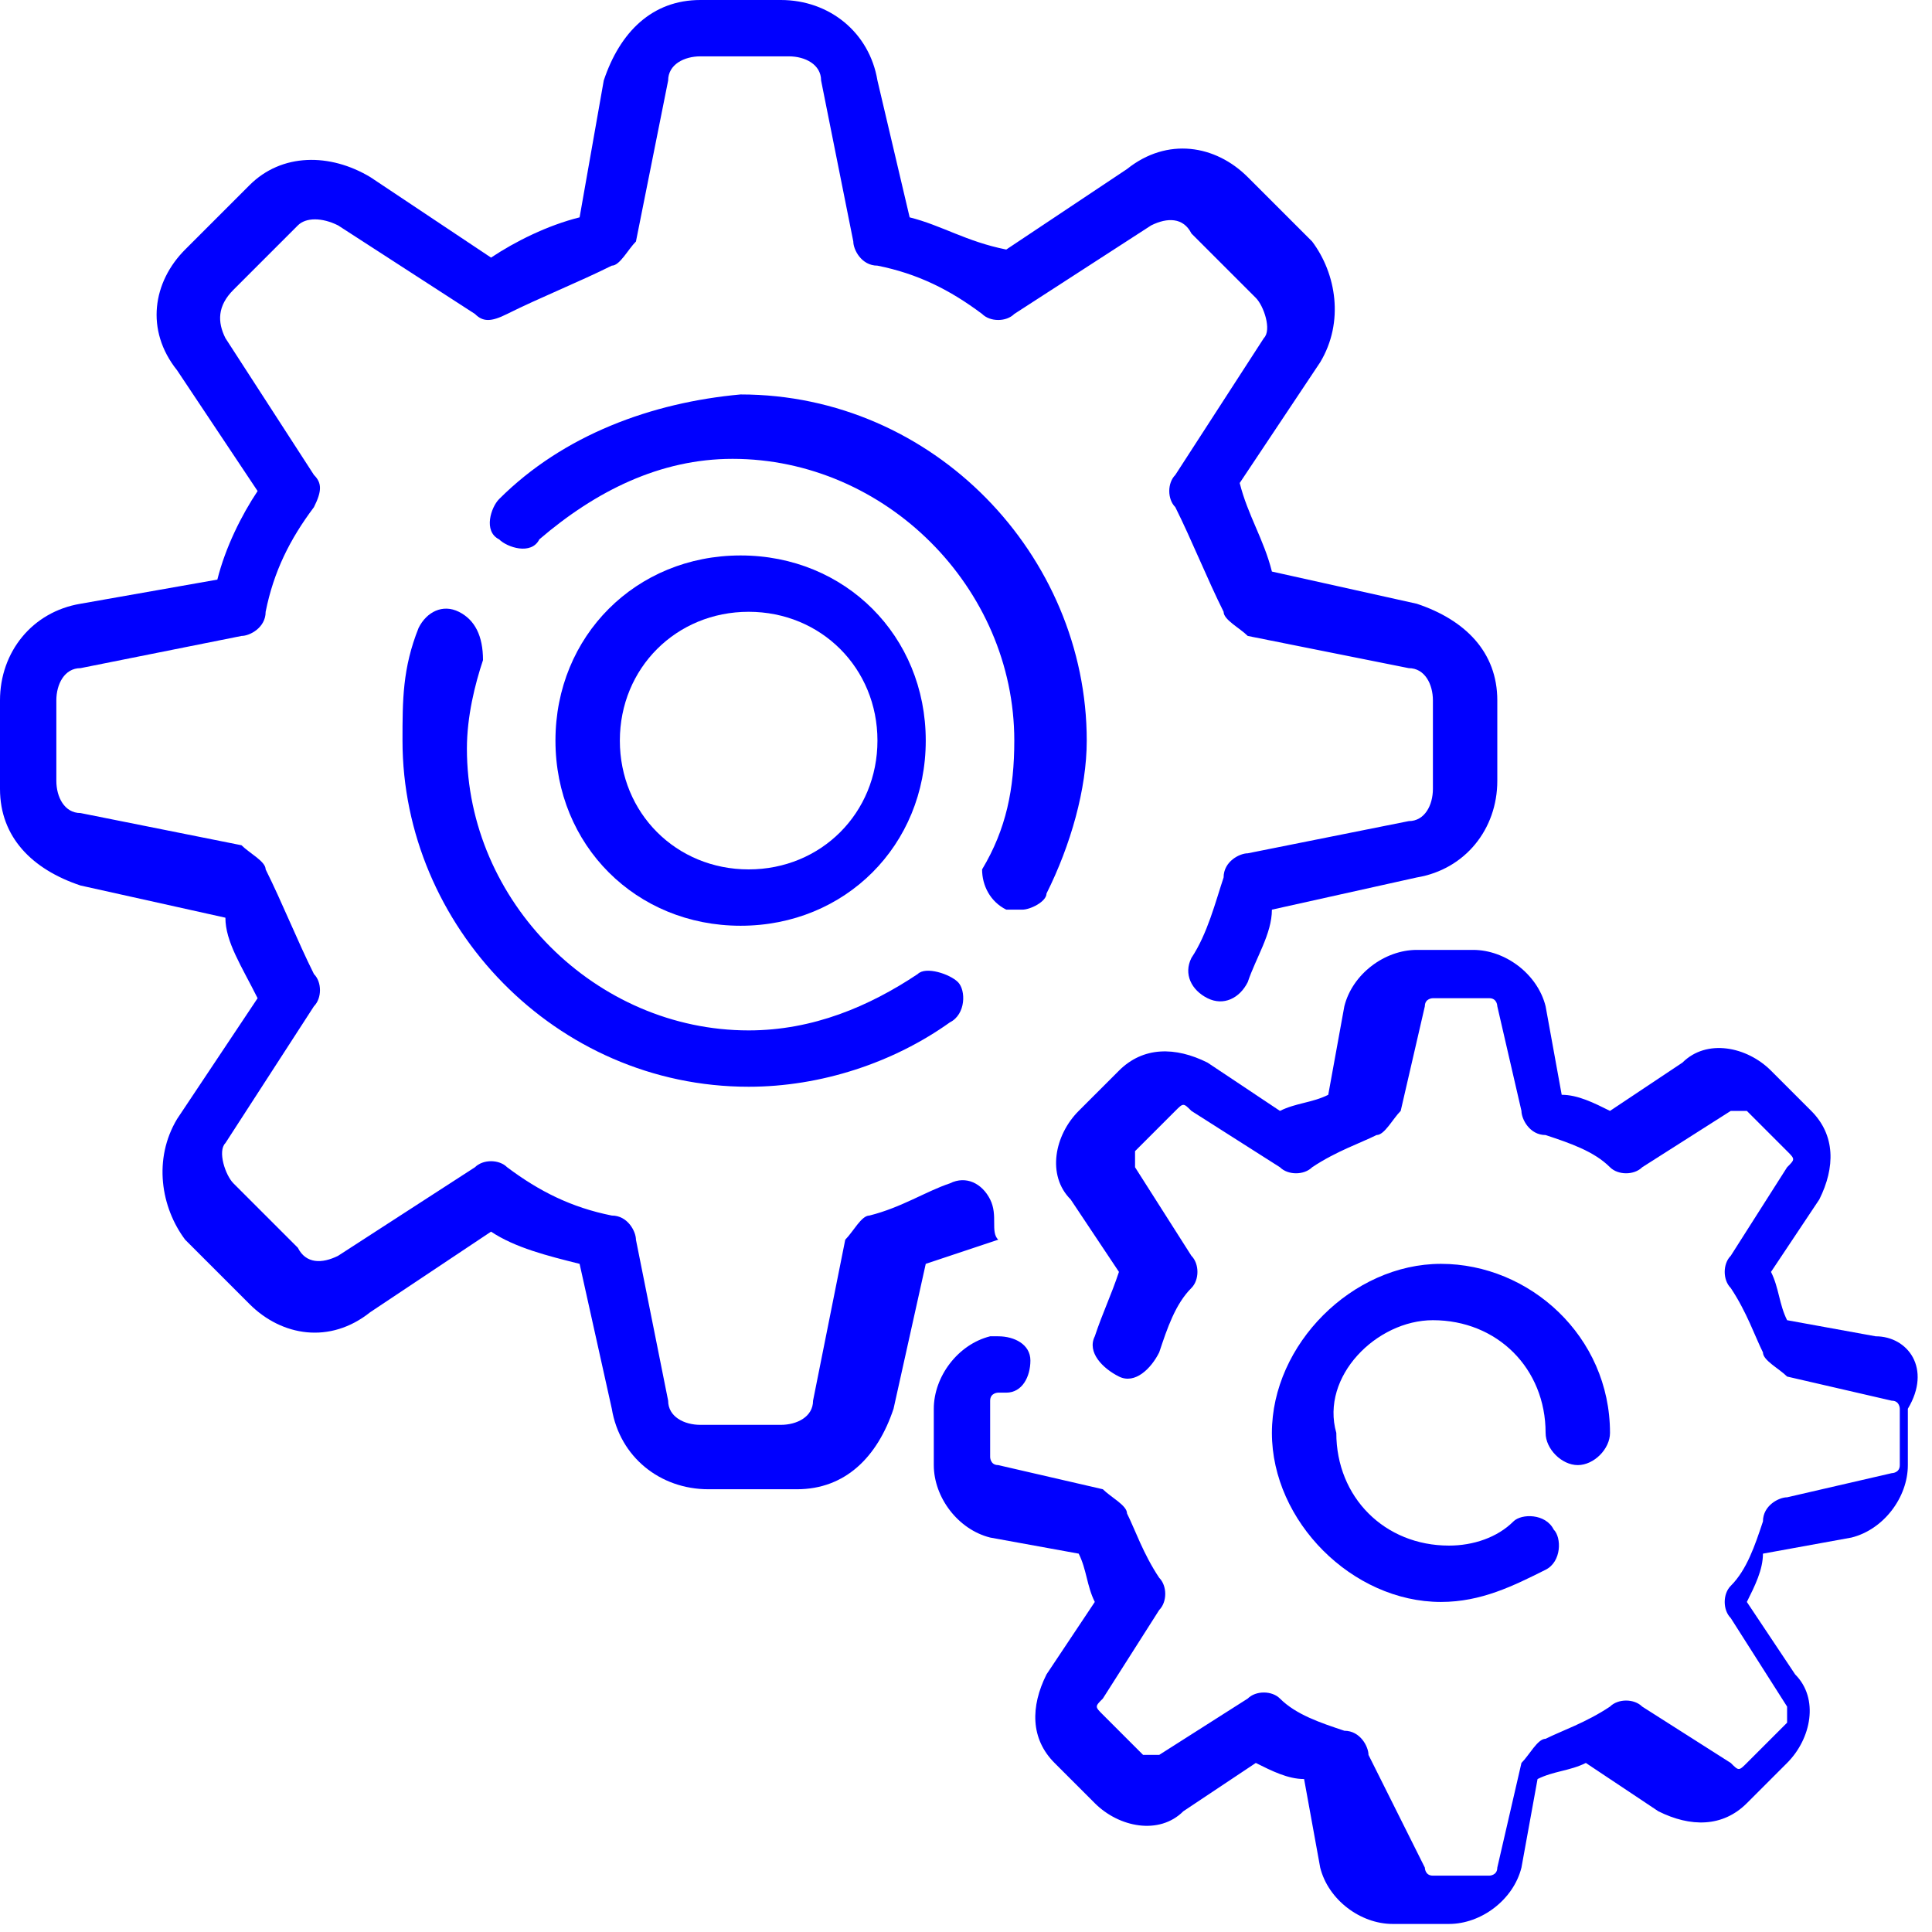 <?xml version="1.0" encoding="utf-8"?>
<!-- Generator: Adobe Illustrator 22.0.0, SVG Export Plug-In . SVG Version: 6.00 Build 0)  -->
<svg version="1.1" id="Layer_1" xmlns="http://www.w3.org/2000/svg" xmlns:xlink="http://www.w3.org/1999/xlink" x="0px" y="0px"
	 viewBox="0 0 24 24" style="enable-background:new 0 0 24 24;" xml:space="preserve">
<style type="text/css">
	.st0{fill:#0000FF;}
</style>
<g>
	<g>
		<g>
			<path class="st0" d="M12.3,14.9c-0.1-0.2-0.3-0.3-0.5-0.2c-0.3,0.1-0.6,0.3-1,0.4c-0.1,0-0.2,0.2-0.3,0.3l-0.4,2
				c0,0.2-0.2,0.3-0.4,0.3h-1c-0.2,0-0.4-0.1-0.4-0.3l-0.4-2c0-0.1-0.1-0.3-0.3-0.3c-0.5-0.1-0.9-0.3-1.3-0.6
				c-0.1-0.1-0.3-0.1-0.4,0l-1.7,1.1c-0.2,0.1-0.4,0.1-0.5-0.1l-0.8-0.8c-0.1-0.1-0.2-0.4-0.1-0.5l1.1-1.7c0.1-0.1,0.1-0.3,0-0.4
				c-0.2-0.4-0.4-0.9-0.6-1.3c0-0.1-0.2-0.2-0.3-0.3l-2-0.4c-0.2,0-0.3-0.2-0.3-0.4v-1c0-0.2,0.1-0.4,0.3-0.4l2-0.4
				c0.1,0,0.3-0.1,0.3-0.3c0.1-0.5,0.3-0.9,0.6-1.3C4,6.1,4,6,3.9,5.9L2.8,4.2C2.7,4,2.7,3.8,2.9,3.6l0.8-0.8c0.1-0.1,0.3-0.1,0.5,0
				l1.7,1.1C6,4,6.1,4,6.3,3.9c0.4-0.2,0.9-0.4,1.3-0.6c0.1,0,0.2-0.2,0.3-0.3l0.4-2c0-0.2,0.2-0.3,0.4-0.3h1.1
				c0.2,0,0.4,0.1,0.4,0.3l0.4,2c0,0.1,0.1,0.3,0.3,0.3c0.5,0.1,0.9,0.3,1.3,0.6c0.1,0.1,0.3,0.1,0.4,0l1.7-1.1
				c0.2-0.1,0.4-0.1,0.5,0.1l0.8,0.8c0.1,0.1,0.2,0.4,0.1,0.5l-1.1,1.7c-0.1,0.1-0.1,0.3,0,0.4c0.2,0.4,0.4,0.9,0.6,1.3
				c0,0.1,0.2,0.2,0.3,0.3l2,0.4c0.2,0,0.3,0.2,0.3,0.4v1.1c0,0.2-0.1,0.4-0.3,0.4l-2,0.4c-0.1,0-0.3,0.1-0.3,0.3
				c-0.1,0.3-0.2,0.7-0.4,1c-0.1,0.2,0,0.4,0.2,0.5s0.4,0,0.5-0.2c0.1-0.3,0.3-0.6,0.3-0.9l1.8-0.4c0.6-0.1,1-0.6,1-1.2v-1
				c0-0.6-0.4-1-1-1.2l-1.8-0.4c-0.1-0.4-0.3-0.7-0.4-1.1l1-1.5C16.7,4,16.6,3.4,16.3,3l-0.8-0.8c-0.4-0.4-1-0.5-1.5-0.1l-1.5,1
				C12,3,11.7,2.8,11.3,2.7L10.9,1c-0.1-0.6-0.6-1-1.2-1h-1c-0.6,0-1,0.4-1.2,1L7.2,2.7C6.8,2.8,6.4,3,6.1,3.2l-1.5-1
				C4.1,1.9,3.5,1.9,3.1,2.3L2.3,3.1c-0.4,0.4-0.5,1-0.1,1.5l1,1.5C3,6.4,2.8,6.8,2.7,7.2L1,7.5C0.4,7.6,0,8.1,0,8.7v1.1
				c0,0.6,0.4,1,1,1.2l1.8,0.4c0,0.3,0.2,0.6,0.4,1l-1,1.5C1.9,14.4,2,15,2.3,15.4l0.8,0.8c0.4,0.4,1,0.5,1.5,0.1l1.5-1
				c0.3,0.2,0.7,0.3,1.1,0.4l0.4,1.8c0.1,0.6,0.6,1,1.2,1h1.1c0.6,0,1-0.4,1.2-1l0.4-1.8c0.3-0.1,0.6-0.2,0.9-0.3
				C12.3,15.3,12.4,15.1,12.3,14.9z"/>
			<path class="st0" d="M12.5,11.3c0.1,0,0.1,0,0.2,0c0.1,0,0.3-0.1,0.3-0.2c0.3-0.6,0.5-1.3,0.5-1.9c0-2.3-1.9-4.3-4.3-4.3
				C8.1,5,7,5.4,6.2,6.2C6.1,6.3,6,6.6,6.2,6.7c0.1,0.1,0.4,0.2,0.5,0c0.7-0.6,1.5-1,2.4-1c1.9,0,3.5,1.6,3.5,3.5
				c0,0.6-0.1,1.1-0.4,1.6C12.2,11,12.3,11.2,12.5,11.3z"/>
			<path class="st0" d="M5.7,7.6c-0.2-0.1-0.4,0-0.5,0.2C5,8.3,5,8.7,5,9.2c0,2.3,1.9,4.3,4.3,4.3c0.9,0,1.8-0.3,2.5-0.8
				c0.2-0.1,0.2-0.4,0.1-0.5s-0.4-0.2-0.5-0.1c-0.6,0.4-1.3,0.7-2.1,0.7c-1.9,0-3.5-1.6-3.5-3.5c0-0.4,0.1-0.8,0.2-1.1
				C6,7.9,5.9,7.7,5.7,7.6z"/>
			<path class="st0" d="M23.3,16.6l-1.1-0.2c-0.1-0.2-0.1-0.4-0.2-0.6l0.6-0.9c0.2-0.4,0.2-0.8-0.1-1.1L22,13.3
				c-0.3-0.3-0.8-0.4-1.1-0.1L20,13.8c-0.2-0.1-0.4-0.2-0.6-0.2l-0.2-1.1c-0.1-0.4-0.5-0.7-0.9-0.7h-0.7c-0.4,0-0.8,0.3-0.9,0.7
				l-0.2,1.1c-0.2,0.1-0.4,0.1-0.6,0.2L15,13.2c-0.4-0.2-0.8-0.2-1.1,0.1l-0.5,0.5c-0.3,0.3-0.4,0.8-0.1,1.1l0.6,0.9
				c-0.1,0.3-0.2,0.5-0.3,0.8c-0.1,0.2,0.1,0.4,0.3,0.5s0.4-0.1,0.5-0.3c0.1-0.3,0.2-0.6,0.4-0.8c0.1-0.1,0.1-0.3,0-0.4l-0.7-1.1
				c0-0.1,0-0.1,0-0.2l0.5-0.5c0.1-0.1,0.1-0.1,0.2,0l1.1,0.7c0.1,0.1,0.3,0.1,0.4,0c0.3-0.2,0.6-0.3,0.8-0.4c0.1,0,0.2-0.2,0.3-0.3
				l0.3-1.3c0-0.1,0.1-0.1,0.1-0.1h0.7c0.1,0,0.1,0.1,0.1,0.1l0.3,1.3c0,0.1,0.1,0.3,0.3,0.3c0.3,0.1,0.6,0.2,0.8,0.4
				c0.1,0.1,0.3,0.1,0.4,0l1.1-0.7c0.1,0,0.1,0,0.2,0l0.5,0.5c0.1,0.1,0.1,0.1,0,0.2l-0.7,1.1c-0.1,0.1-0.1,0.3,0,0.4
				c0.2,0.3,0.3,0.6,0.4,0.8c0,0.1,0.2,0.2,0.3,0.3l1.3,0.3c0.1,0,0.1,0.1,0.1,0.1v0.7c0,0.1-0.1,0.1-0.1,0.1l-1.3,0.3
				c-0.1,0-0.3,0.1-0.3,0.3c-0.1,0.3-0.2,0.6-0.4,0.8c-0.1,0.1-0.1,0.3,0,0.4l0.7,1.1c0,0.1,0,0.1,0,0.2l-0.5,0.5
				c-0.1,0.1-0.1,0.1-0.2,0l-1.1-0.7c-0.1-0.1-0.3-0.1-0.4,0c-0.3,0.2-0.6,0.3-0.8,0.4c-0.1,0-0.2,0.2-0.3,0.3l-0.3,1.3
				c0,0.1-0.1,0.1-0.1,0.1h-0.7c-0.1,0-0.1-0.1-0.1-0.1L17,21.8c0-0.1-0.1-0.3-0.3-0.3c-0.3-0.1-0.6-0.2-0.8-0.4
				c-0.1-0.1-0.3-0.1-0.4,0l-1.1,0.7c-0.1,0-0.1,0-0.2,0l-0.5-0.5c-0.1-0.1-0.1-0.1,0-0.2l0.7-1.1c0.1-0.1,0.1-0.3,0-0.4
				c-0.2-0.3-0.3-0.6-0.4-0.8c0-0.1-0.2-0.2-0.3-0.3l-1.3-0.3c-0.1,0-0.1-0.1-0.1-0.1v-0.7c0-0.1,0.1-0.1,0.1-0.1h0.1
				c0.2,0,0.3-0.2,0.3-0.4c0-0.2-0.2-0.3-0.4-0.3h-0.1c-0.4,0.1-0.7,0.5-0.7,0.9v0.7c0,0.4,0.3,0.8,0.7,0.9l1.1,0.2
				c0.1,0.2,0.1,0.4,0.2,0.6L13,20.8c-0.2,0.4-0.2,0.8,0.1,1.1l0.5,0.5c0.3,0.3,0.8,0.4,1.1,0.1l0.9-0.6c0.2,0.1,0.4,0.2,0.6,0.2
				l0.2,1.1c0.1,0.4,0.5,0.7,0.9,0.7H18c0.4,0,0.8-0.3,0.9-0.7l0.2-1.1c0.2-0.1,0.4-0.1,0.6-0.2l0.9,0.6c0.4,0.2,0.8,0.2,1.1-0.1
				l0.5-0.5c0.3-0.3,0.4-0.8,0.1-1.1l-0.6-0.9c0.1-0.2,0.2-0.4,0.2-0.6l1.1-0.2c0.4-0.1,0.7-0.5,0.7-0.9v-0.7
				C24,17,23.7,16.6,23.3,16.6z"/>
			<path class="st0" d="M17.8,16.4c0.8,0,1.4,0.6,1.4,1.4c0,0.2,0.2,0.4,0.4,0.4c0.2,0,0.4-0.2,0.4-0.4c0-1.2-1-2.1-2.1-2.1
				s-2.1,1-2.1,2.1s1,2.1,2.1,2.1c0.5,0,0.9-0.2,1.3-0.4c0.2-0.1,0.2-0.4,0.1-0.5c-0.1-0.2-0.4-0.2-0.5-0.1
				c-0.2,0.2-0.5,0.3-0.8,0.3c-0.8,0-1.4-0.6-1.4-1.4C16.4,17.1,17.1,16.4,17.8,16.4z"/>
			<path class="st0" d="M11.5,9.2c0-1.3-1-2.3-2.3-2.3s-2.3,1-2.3,2.3s1,2.3,2.3,2.3S11.5,10.5,11.5,9.2z M7.7,9.2
				c0-0.9,0.7-1.6,1.6-1.6c0.9,0,1.6,0.7,1.6,1.6s-0.7,1.6-1.6,1.6S7.7,10.1,7.7,9.2z"/>
		</g>
	</g>
</g>
</svg>
